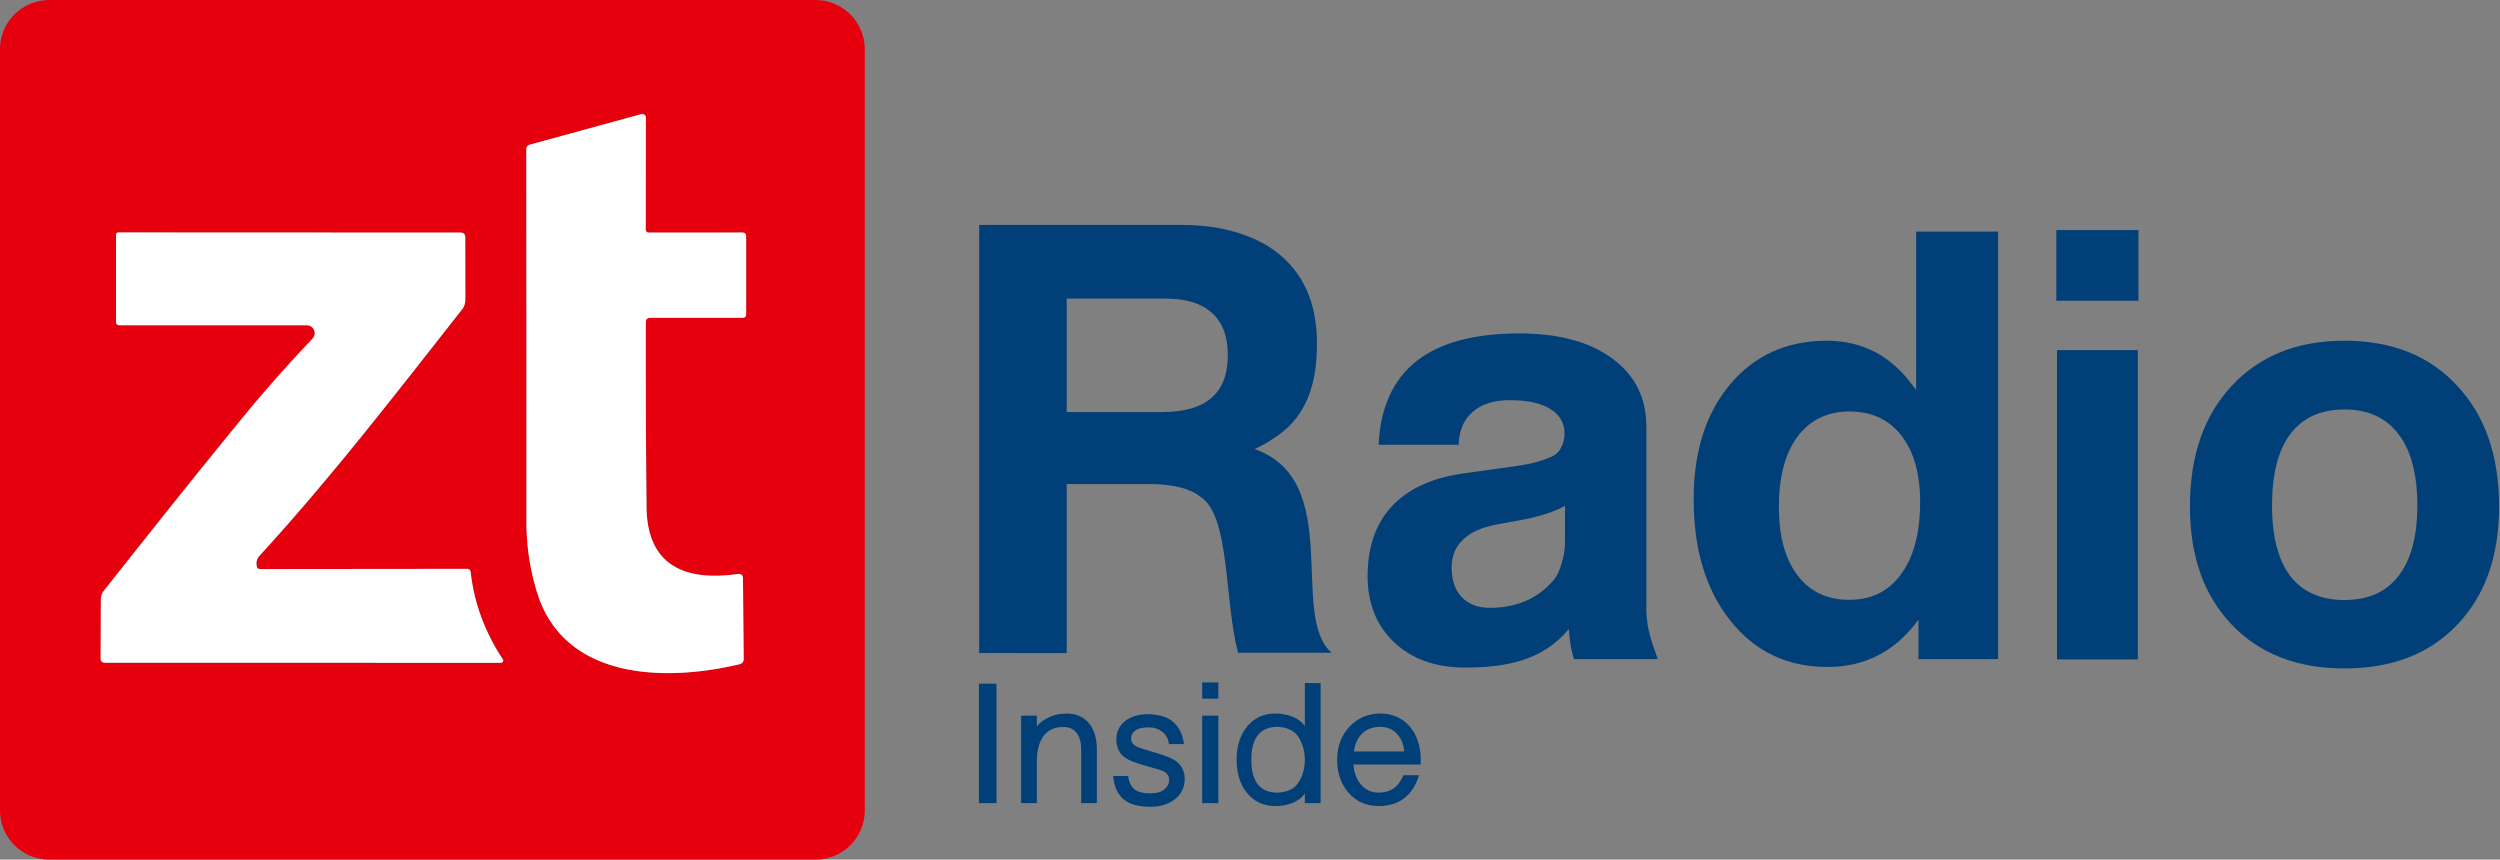 <svg version="1.1" viewBox="0 0 800 275.07" xml:space="preserve" xmlns="http://www.w3.org/2000/svg"><rect x="0" y="0" width="800" height="275.07" fill="#808080" stroke="none"/><path d="m276.73 259.33c0 8.696-7.05 15.746-15.746 15.746h-245.24c-8.696 0-15.746-7.05-15.746-15.746v-243.58c0-8.696 7.05-15.746 15.746-15.746h245.24c8.696 0 15.746 7.05 15.746 15.746zm-68.63-157.64h29.508c0.768 0 1.153-0.384 1.153-1.153v-24.875c0-0.83-0.415-1.245-1.245-1.245l-29.877 0.023c-0.56 0-1.014-0.454-1.014-1.014l0.046-35.802c-4e-3 -0.756-0.723-1.303-1.452-1.107l-35.618 9.752c-0.784 0.215-1.176 0.738-1.176 1.568 0.046 43.402 0.061 83.169 0.046 119.3-0.015 7.577 1.107 15.039 3.366 22.385 8.714 28.379 41.542 28.586 64.78 23.03 0.922-0.215 1.375-0.799 1.36-1.752l-0.231-25.635c0-1.137-0.569-1.629-1.706-1.475-16.622 2.352-28.955-2.49-29.163-21.417-0.184-18.151-0.261-37.869-0.231-59.155 0.015-0.953 0.499-1.429 1.452-1.429zm-125.94 79.581c-0.292-1.322 0.008-2.474 0.899-3.458 22.984-25.082 43.456-51.686 64.757-78.751 0.701-0.88 1.083-1.977 1.083-3.112l-0.023-19.964c0-1.03-0.507-1.545-1.522-1.545l-109.48-0.046c-0.42 0-0.761 0.341-0.761 0.761v27.756c0 0.784 0.384 1.176 1.153 1.176h59.916c2.226 0.011 3.359 2.679 1.821 4.288-24.064 25.79-46.978 55.664-66.763 80.664-0.645 0.815-0.968 1.737-0.968 2.766l-0.069 18.835c-0.015 0.953 0.453 1.429 1.406 1.429l126.7 0.023c0.568-7e-3 0.91-0.627 0.599-1.083-5.779-8.76-9.214-18.082-10.305-27.964-0.07-0.581-0.556-1.017-1.13-1.014l-66.279 0.069c-0.498 1e-3 -0.929-0.344-1.037-0.83z" fill="#e6000d" stroke-width="2.305"/><path d="m206.65 103.12q-0.046 31.929 0.231 59.155c0.207 18.927 12.541 23.768 29.163 21.417q1.706-0.231 1.706 1.475l0.231 25.635q0.023 1.429-1.36 1.752c-23.238 5.556-56.066 5.348-64.78-23.03q-3.389-11.02-3.366-22.385 0.023-54.199-0.046-119.3 0-1.245 1.176-1.568l35.618-9.752a1.153 1.153 0 0 1 1.452 1.107l-0.046 35.802a1.014 1.014 0 0 0 1.014 1.014l29.877-0.023q1.245 0 1.245 1.245v24.875q0 1.153-1.153 1.153h-29.508q-1.429 0-1.452 1.429z" fill="#fff" stroke-width="2.305"/><path d="m82.163 181.27a1.06 1.06 0 0 0 1.037 0.83l66.279-0.069a1.153 1.13 86.7 0 1 1.13 1.014q1.637 14.823 10.305 27.964a0.692 0.715 73.5 0 1-0.599 1.083l-126.7-0.023q-1.429 0-1.406-1.429l0.069-18.835q0-1.545 0.968-2.766 22.685-28.679 43.364-54.13 11.319-13.901 23.399-26.535a2.536 2.536 0 0 0-1.821-4.288h-59.916q-1.153 0-1.153-1.176v-27.756a0.761 0.761 0 0 1 0.761-0.761l109.48 0.046q1.522 0 1.522 1.545l0.023 19.964a5.026 4.957 64.5 0 1-1.083 3.112c-21.301 27.065-41.773 53.668-64.757 78.751q-1.337 1.475-0.899 3.458z" fill="#fff" stroke-width="2.305"/><g transform="scale(.997 1.035)" fill="#013f78" aria-label="Radio"><path d="m314.28 201.92v-132.37h65.56c12.42 0 24.468 3.381 32.069 10.143 7.601 6.762 10.79 15.663 10.79 26.703 0 12.696-3.63 22.011-12.114 27.945-2.24 1.518-5.11 3.379-7.96 4.483 28.93 9.691 11.027 51.437 24.759 62.998h-30.031c-4.52-16.963-2.513-42.636-12.219-48.334-3.325-2.553-8.857-3.829-16.594-3.829h-26.162v52.267h-14.457zm28.098-74.519h30.641c6.99 0 12.25-1.449 15.779-4.347 3.529-2.967 5.294-7.383 5.294-13.248 0-5.796-1.697-10.143-5.09-13.041-3.325-2.967-8.314-4.45-14.965-4.45h-31.659z" stroke-width="3.285"/><path d="m470.2 206.39c-9.418 0-16.981-2.593-22.689-7.779-5.708-5.186-8.562-12.031-8.562-20.537 0-8.92 2.568-16.077 7.705-21.47 5.208-5.393 12.736-8.782 22.582-10.165l17.659-2.386c4.566-0.622 8.383-1.625 11.451-3.008 1.284-0.622 2.283-1.694 2.997-3.215 0.713-1.59 0.963-3.215 0.749-4.875-0.357-2.766-1.819-4.909-4.388-6.431-2.997-1.867-7.349-2.8-13.057-2.8-5.137 0-9.133 1.21-11.986 3.63-2.854 2.351-4.352 5.739-4.495 10.165h-25.685c0.571-11.478 4.602-20.087 12.093-25.826 7.563-5.739 18.586-8.609 33.07-8.609 12.629 0 22.582 2.593 29.859 7.779 7.277 5.117 10.916 12.135 10.916 21.055v54.868c-0.369 8.295 3.056 14.68 3.635 17.01h-26.858c-1.213-3.941-1.271-5.213-1.628-9.017l-0.107-0.207c-8.348 9.611-19.919 11.817-33.261 11.817zm32.106-38.791v-11.202c-3.139 1.659-7.242 3.008-12.307 4.045l-9.846 1.763c-4.638 0.83-8.169 2.386-10.595 4.667-2.426 2.213-3.639 5.048-3.639 8.505 0 3.941 1.07 7.018 3.211 9.231 2.212 2.213 5.244 3.319 9.097 3.319 8.633 0 15.482-2.904 20.548-8.713 0.999-1.175 1.819-2.87 2.462-5.082 0.713-2.213 1.07-4.391 1.07-6.534z" stroke-width="3.371"/><path d="m586.49 206.21c-12.842 0-23.201-4.759-31.077-14.278-7.876-9.519-11.813-22.042-11.813-37.569 0-14.717 3.902-26.565 11.707-35.544 7.876-8.979 18.199-13.468 30.97-13.468 11.423 0 20.611 4.591 27.565 13.772l1.171 1.418v-48.928h26.296v132.17h-25.552v-12.253l-0.426 0.608c-7.308 9.384-16.922 14.076-28.842 14.076zm7.131-78.986c-7.095 0-12.665 2.599-16.709 7.797-3.973 5.198-5.96 12.422-5.96 21.67 0 9.046 1.987 16.101 5.96 21.164 3.973 5.063 9.508 7.595 16.603 7.595 7.166 0 12.736-2.667 16.709-8 4.044-5.333 6.066-12.759 6.066-22.278 0-8.776-2.022-15.628-6.066-20.557-3.973-4.928-9.508-7.392-16.603-7.392z" stroke-width="3.322"/><path d="m660.22 203.88v-95.635h25.93v95.635h-12.861zm-0.207-132.74h26.345v21.844h-26.345z" stroke-width="3.308"/><path d="m752.5 206.67q-22.757 0-36.185-13.53-13.428-13.53-13.428-36.522 0-23.5 13.428-37.336 13.428-13.937 36.185-13.937 22.859 0 36.185 13.937 13.428 13.836 13.428 37.336 0 22.991-13.428 36.522-13.326 13.53-36.185 13.53zm0-21.16q11.378 0 17.324-7.426 6.048-7.528 6.048-21.771 0-14.548-6.048-22.076-5.945-7.63-17.324-7.63-11.481 0-17.426 7.63-5.843 7.528-5.843 22.076 0 14.242 5.843 21.771 5.945 7.426 17.426 7.426z" stroke-width="3.268"/></g><g transform="scale(.998 1.034)" fill="#013f78" stroke-width=".801" aria-label="Inside"><path d="m313.89 211.58h5.63v36.971h-5.63z"/><path d="m346.67 248.55v-16.641q0-3.178-1.376-4.98-1.476-1.952-4.379-1.952-4.755 0-6.882 3.654-1.577 2.703-1.577 7.032v12.887h-5.03v-27.076h5.03v3.303q1.001-1.301 3.253-2.477 2.828-1.476 6.281-1.476 4.504 0 7.107 2.928t2.603 8.158v16.641z"/><path d="m375.65 234.74q1.977 0.876 3.103 2.477 1.126 1.627 1.126 3.854 0 2.377-1.251 4.279-1.376 2.052-3.954 3.203-2.578 1.126-5.806 1.126-5.705 0-8.533-2.252-2.978-2.377-3.403-7.282h4.805q0.35 2.803 2.027 4.129 1.627 1.251 5.08 1.251 3.053 0 4.529-1.251 1.501-1.226 1.501-2.903 0-1.552-1.276-2.402-0.926-0.601-4.63-1.526-4.83-1.251-6.957-2.252-2.127-1.001-3.028-2.502-1.026-1.677-1.026-3.679 0-2.077 0.726-3.428 0.826-1.552 2.302-2.603 1.101-0.826 3.003-1.401 1.877-0.551 4.029-0.551 3.253 0 5.681 0.951 2.427 0.926 4.079 3.178 1.426 1.977 1.852 5.105h-4.83q-0.3-2.527-2.252-3.904-1.752-1.251-4.204-1.251-3.078 0-4.379 1.026-1.276 0.976-1.276 2.327 0 0.976 0.475 1.577 0.526 0.726 1.677 1.176 1.677 0.626 4.104 1.276 3.879 1.051 6.707 2.252z"/><path d="m390.65 211.19v5.03h-5.18v-5.03zm0 10.287v27.076h-5.18v-27.076z"/><path d="m409.44 245.3c2.719 0 5.365-0.959 6.716-2.878 1.218-1.718 2.235-4.146 2.235-7.282 0-3.153-1.017-5.589-2.235-7.307-1.351-1.919-3.997-2.878-6.716-2.878s-5.052 0.959-6.387 2.878c-1.218 1.718-1.827 4.154-1.827 7.307 0 3.136 0.609 5.564 1.827 7.282 1.335 1.919 3.667 2.878 6.387 2.878zm8.951-33.908h5.055v37.161h-5.055v-3.028c-1.735 2.619-5.573 3.929-9.476 3.929-3.854 0-6.923-1.41-9.209-4.229-2.135-2.619-3.203-5.981-3.203-10.085s1.068-7.474 3.203-10.11c2.285-2.803 5.355-4.204 9.209-4.204 3.904 0 7.741 1.31 9.476 3.929z"/><path d="m450.25 232.56q-0.232-3.203-2.238-5.355-2.084-2.252-5.403-2.252-3.705 0-5.917 2.127-2.084 2.002-2.573 5.48zm-7.641-11.736q5.326 0 8.825 3.403 3.293 3.253 3.962 8.458 0.154 1.176 0.154 2.452 0 0.676-0.051 1.476h-21.534q0.309 3.829 2.47 6.256 2.187 2.427 5.609 2.427 2.779 0 4.631-1.176 2.007-1.251 3.345-4.204h4.965q-0.643 2.277-2.007 4.254-3.602 5.28-10.934 5.28-5.995 0-9.725-4.204-3.576-4.029-3.576-10.11 0-6.031 3.833-10.11 3.988-4.204 10.034-4.204z" stroke-width=".812"/></g></svg>
